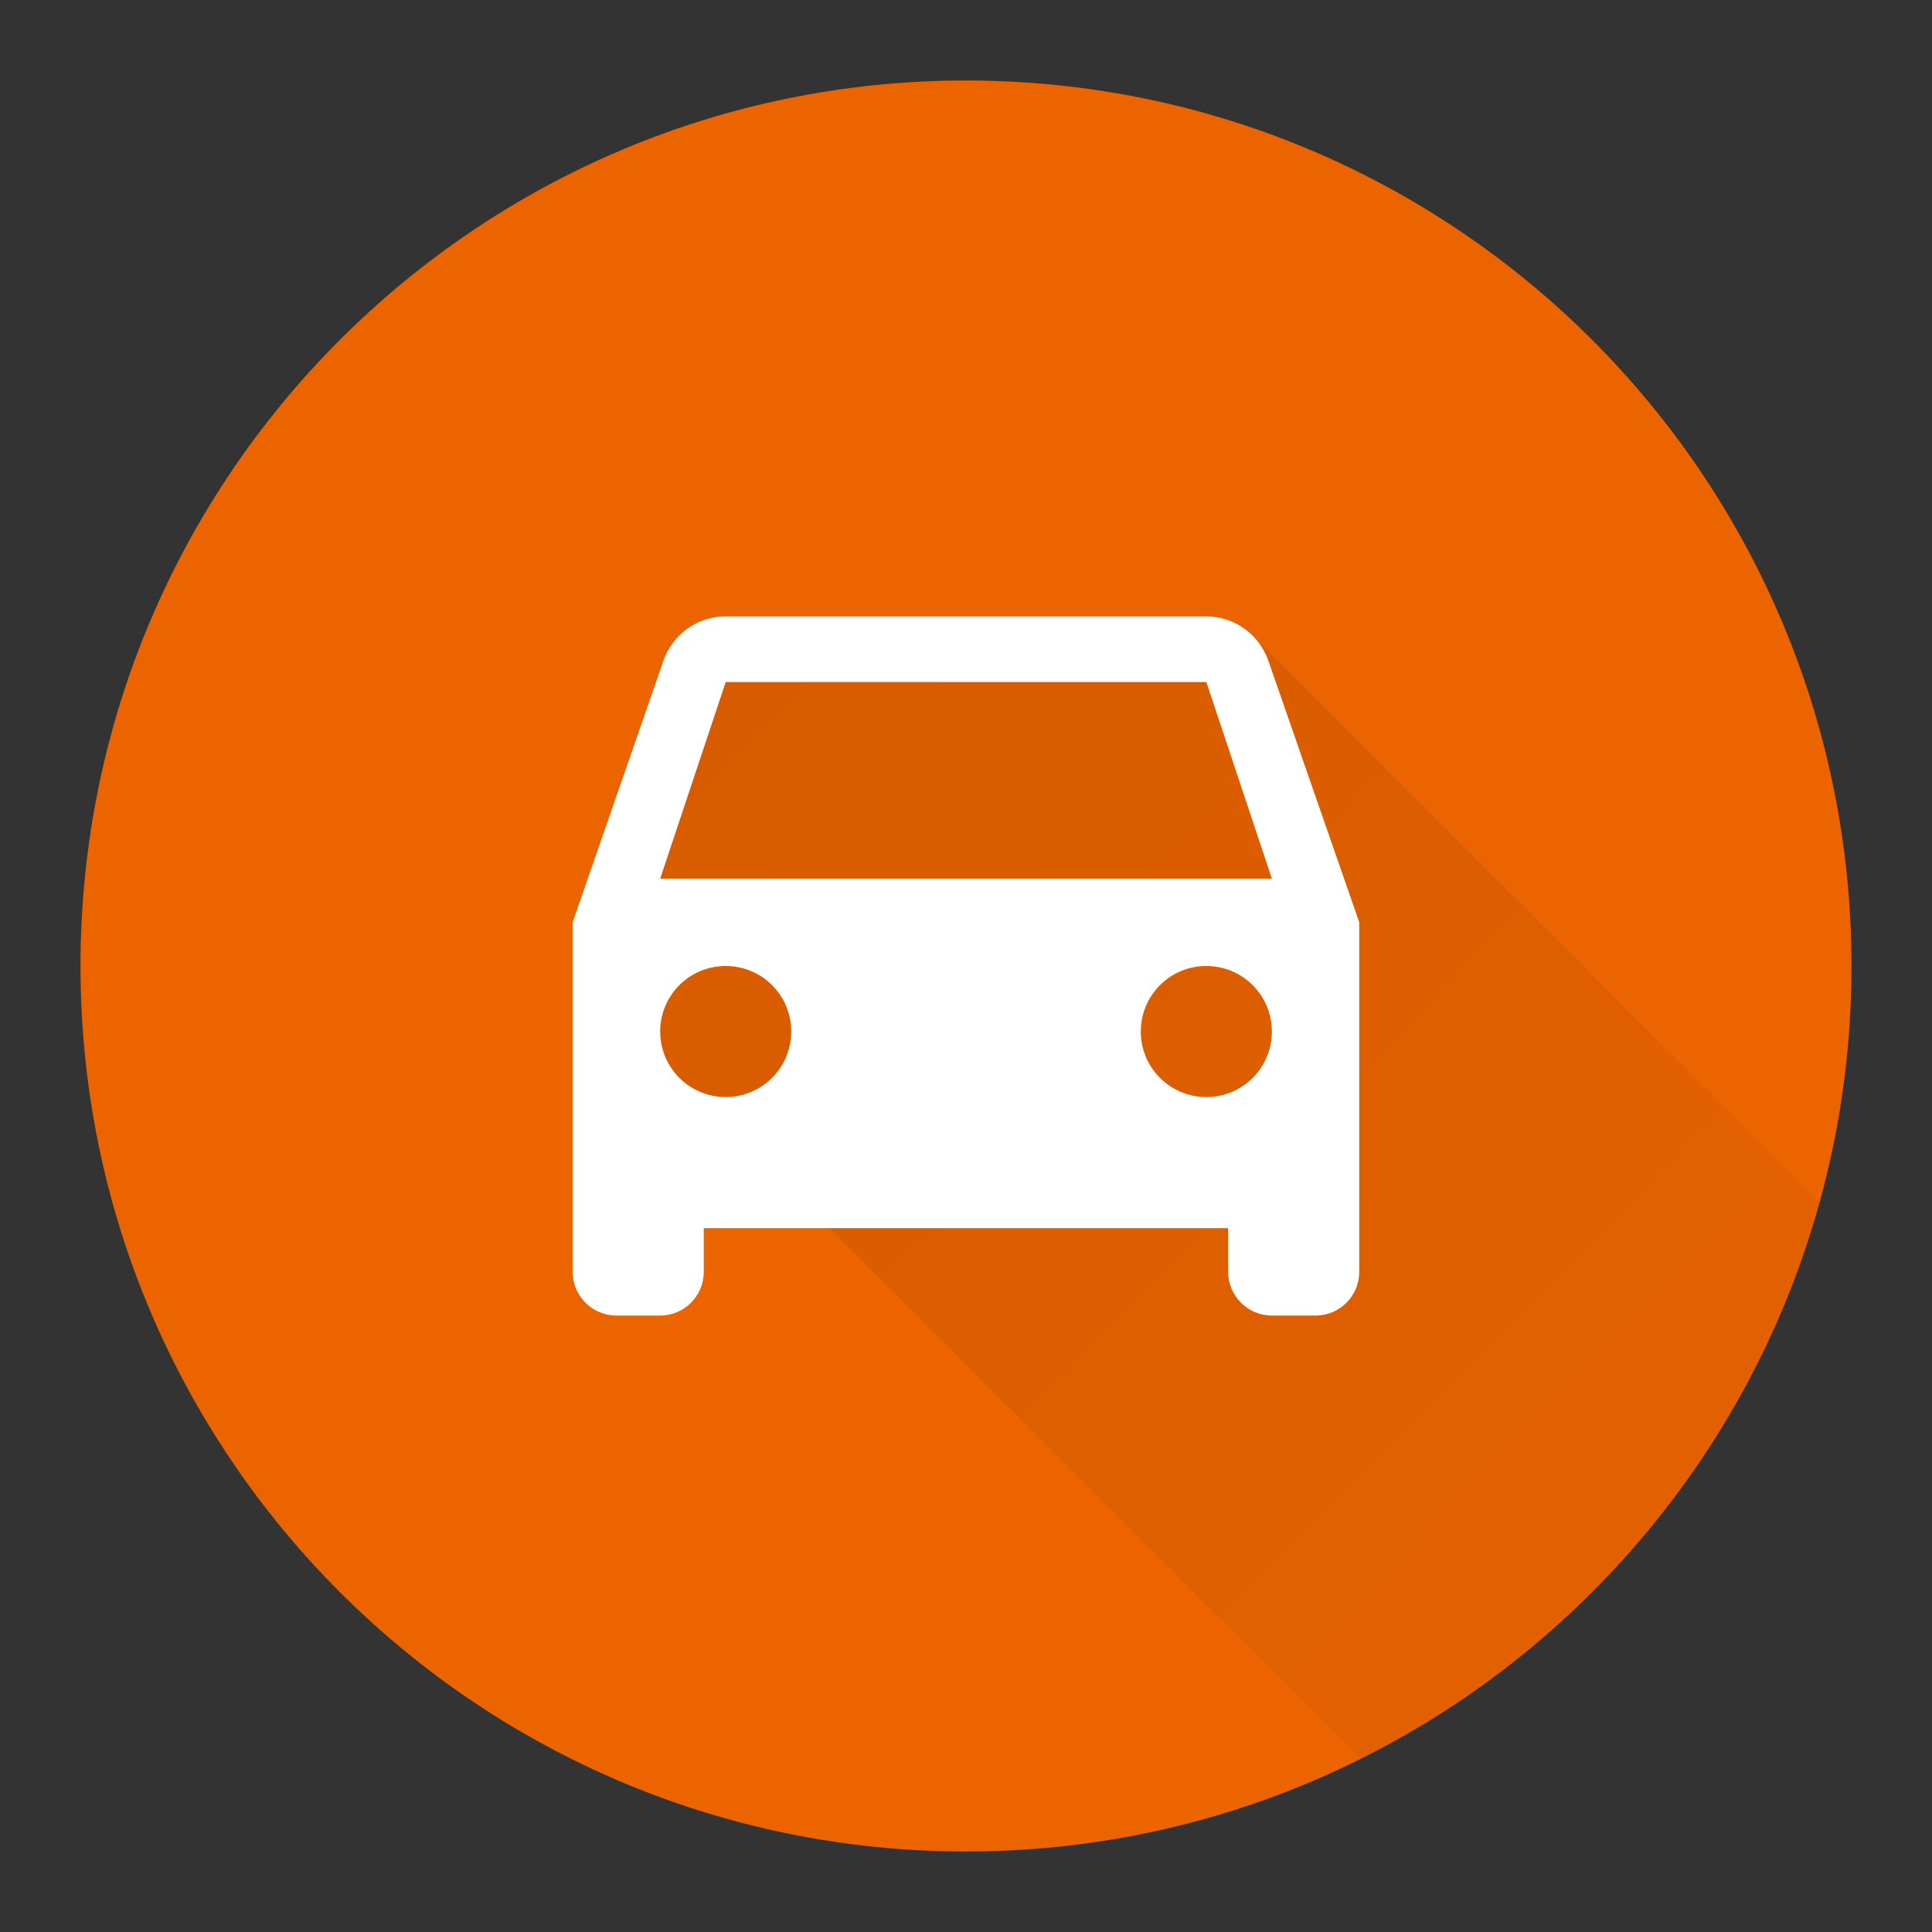 <svg version="1.1" xmlns="http://www.w3.org/2000/svg" xmlns:xlink="http://www.w3.org/1999/xlink" width="48" height="48"><rect width="100%" height="100%" fill="#333333" stroke="none"/><defs><linearGradient x1="16.401" y1="15.793" x2="54.983" y2="53.898" gradientUnits="userSpaceOnUse" id="color-1"><stop offset="0" stop-color="#000000" stop-opacity="0.09"></stop><stop offset="1" stop-color="#000000" stop-opacity="0"></stop></linearGradient><filter id="dropshadow-base"><feColorMatrix type="matrix" values="0 0 0 0 0  0 0 0 0 0  0 0 0 0 0  0 0 0 .8 0"></feColorMatrix> <feOffset dx="0" dy="1"></feOffset> <feGaussianBlur stdDeviation="1"></feGaussianBlur> <feComposite in="SourceGraphic"></feComposite></filter><filter id="dropshadow-banner" x="-10%" y="-10%" width="120%" height="130%"><feColorMatrix type="matrix" values="0 0 0 0 0  0 0 0 0 0  0 0 0 0 0  0 0 0 .4 0"></feColorMatrix> <feOffset dx="0" dy="1"></feOffset> <feGaussianBlur stdDeviation="0.5"></feGaussianBlur> <feComposite in="SourceGraphic"></feComposite></filter></defs><g fill="none" fill-rule="nonzero" stroke="none" stroke-width="none" stroke-linecap="butt" stroke-linejoin="miter" stroke-miterlimit="10" stroke-dasharray="" stroke-dashoffset="0" font-family="none" font-weight="none" font-size="none" text-anchor="none" style="mix-blend-mode: normal"><path d="M2,24c0,-12.15 9.85,-22 22,-22c12.15,0 22,9.85 22,22c0,12.15 -9.85,22 -22,22c-12.15,0 -22,-9.85 -22,-22z" id="base 1 5" fill="#eb6400" stroke-width="1"></path><path d="M16.877,26.78c-0.294,-0.294 -0.476,-0.702 -0.476,-1.152c0,-0.901 0.727,-1.628 1.628,-1.628c0.251,0 0.488,0.056 0.7,0.157l-2.328,-2.328l1.628,-4.885h11.941l2.645,2.645l-1.103,-3.176c-0.082,-0.236 -0.216,-0.446 -0.388,-0.619l14.083,14.083c-1.676,6.061 -5.88,11.072 -11.407,13.827z" fill="url(#color-1)" stroke-width="1"></path><path d="M31.512,16.412c-0.223,-0.64 -0.83,-1.096 -1.542,-1.096h-11.941c-0.711,0 -1.319,0.456 -1.542,1.096l-2.258,6.503v8.685c0,0.597 0.489,1.086 1.086,1.086h1.086c0.602,0 1.086,-0.489 1.086,-1.086v-1.086h13.027v1.086c0,0.597 0.489,1.086 1.086,1.086h1.086c0.602,0 1.086,-0.489 1.086,-1.086v-8.685zM18.029,27.257c-0.901,0 -1.628,-0.727 -1.628,-1.628c0,-0.901 0.727,-1.628 1.628,-1.628c0.901,0 1.628,0.727 1.628,1.628c0,0.901 -0.727,1.628 -1.628,1.628zM29.971,27.257c-0.901,0 -1.628,-0.727 -1.628,-1.628c0,-0.901 0.727,-1.628 1.628,-1.628c0.901,0 1.628,0.727 1.628,1.628c0,0.901 -0.727,1.628 -1.628,1.628zM16.401,21.829l1.628,-4.885h11.941l1.628,4.885z" fill="none" stroke-width="0"></path><path d="M33.77,22.914v8.685c0,0.597 -0.483,1.086 -1.086,1.086h-1.086c-0.597,0 -1.086,-0.489 -1.086,-1.086v-1.086h-13.027v1.086c0,0.597 -0.483,1.086 -1.086,1.086h-1.086c-0.597,0 -1.086,-0.489 -1.086,-1.086v-8.685l2.258,-6.503c0.223,-0.64 0.83,-1.096 1.542,-1.096h11.941c0.711,0 1.319,0.456 1.542,1.096zM19.658,25.628c0,-0.901 -0.727,-1.628 -1.628,-1.628c-0.901,0 -1.628,0.727 -1.628,1.628c0,0.901 0.727,1.628 1.628,1.628c0.901,0 1.628,-0.727 1.628,-1.628zM31.599,25.628c0,-0.901 -0.727,-1.628 -1.628,-1.628c-0.901,0 -1.628,0.727 -1.628,1.628c0,0.901 0.727,1.628 1.628,1.628c0.901,0 1.628,-0.727 1.628,-1.628zM31.599,21.829l-1.628,-4.885h-11.941l-1.628,4.885z" fill="#ffffff" stroke-width="0"></path><path d="M2,24c0,-12.15 9.85,-22 22,-22c12.15,0 22,9.85 22,22c0,12.15 -9.85,22 -22,22c-12.15,0 -22,-9.85 -22,-22z" id="base 1 1 1" fill="none" stroke-width="1"></path><g fill="#000000" stroke-width="1" font-family="Roboto, sans-serif" font-weight="400" font-size="14" text-anchor="start"></g><rect x="2" y="2" width="44" height="22" fill="none" stroke-width="1"></rect><path d="M2,24v-22h44v22z" fill="none" stroke-width="1"></path><path d="M2,24v-22h44v22z" fill="none" stroke-width="1"></path><path d="M2,24v-22h44v22z" fill="none" stroke-width="1"></path><path d="M2,24v-22h44v22z" fill="none" stroke-width="1"></path></g></svg>